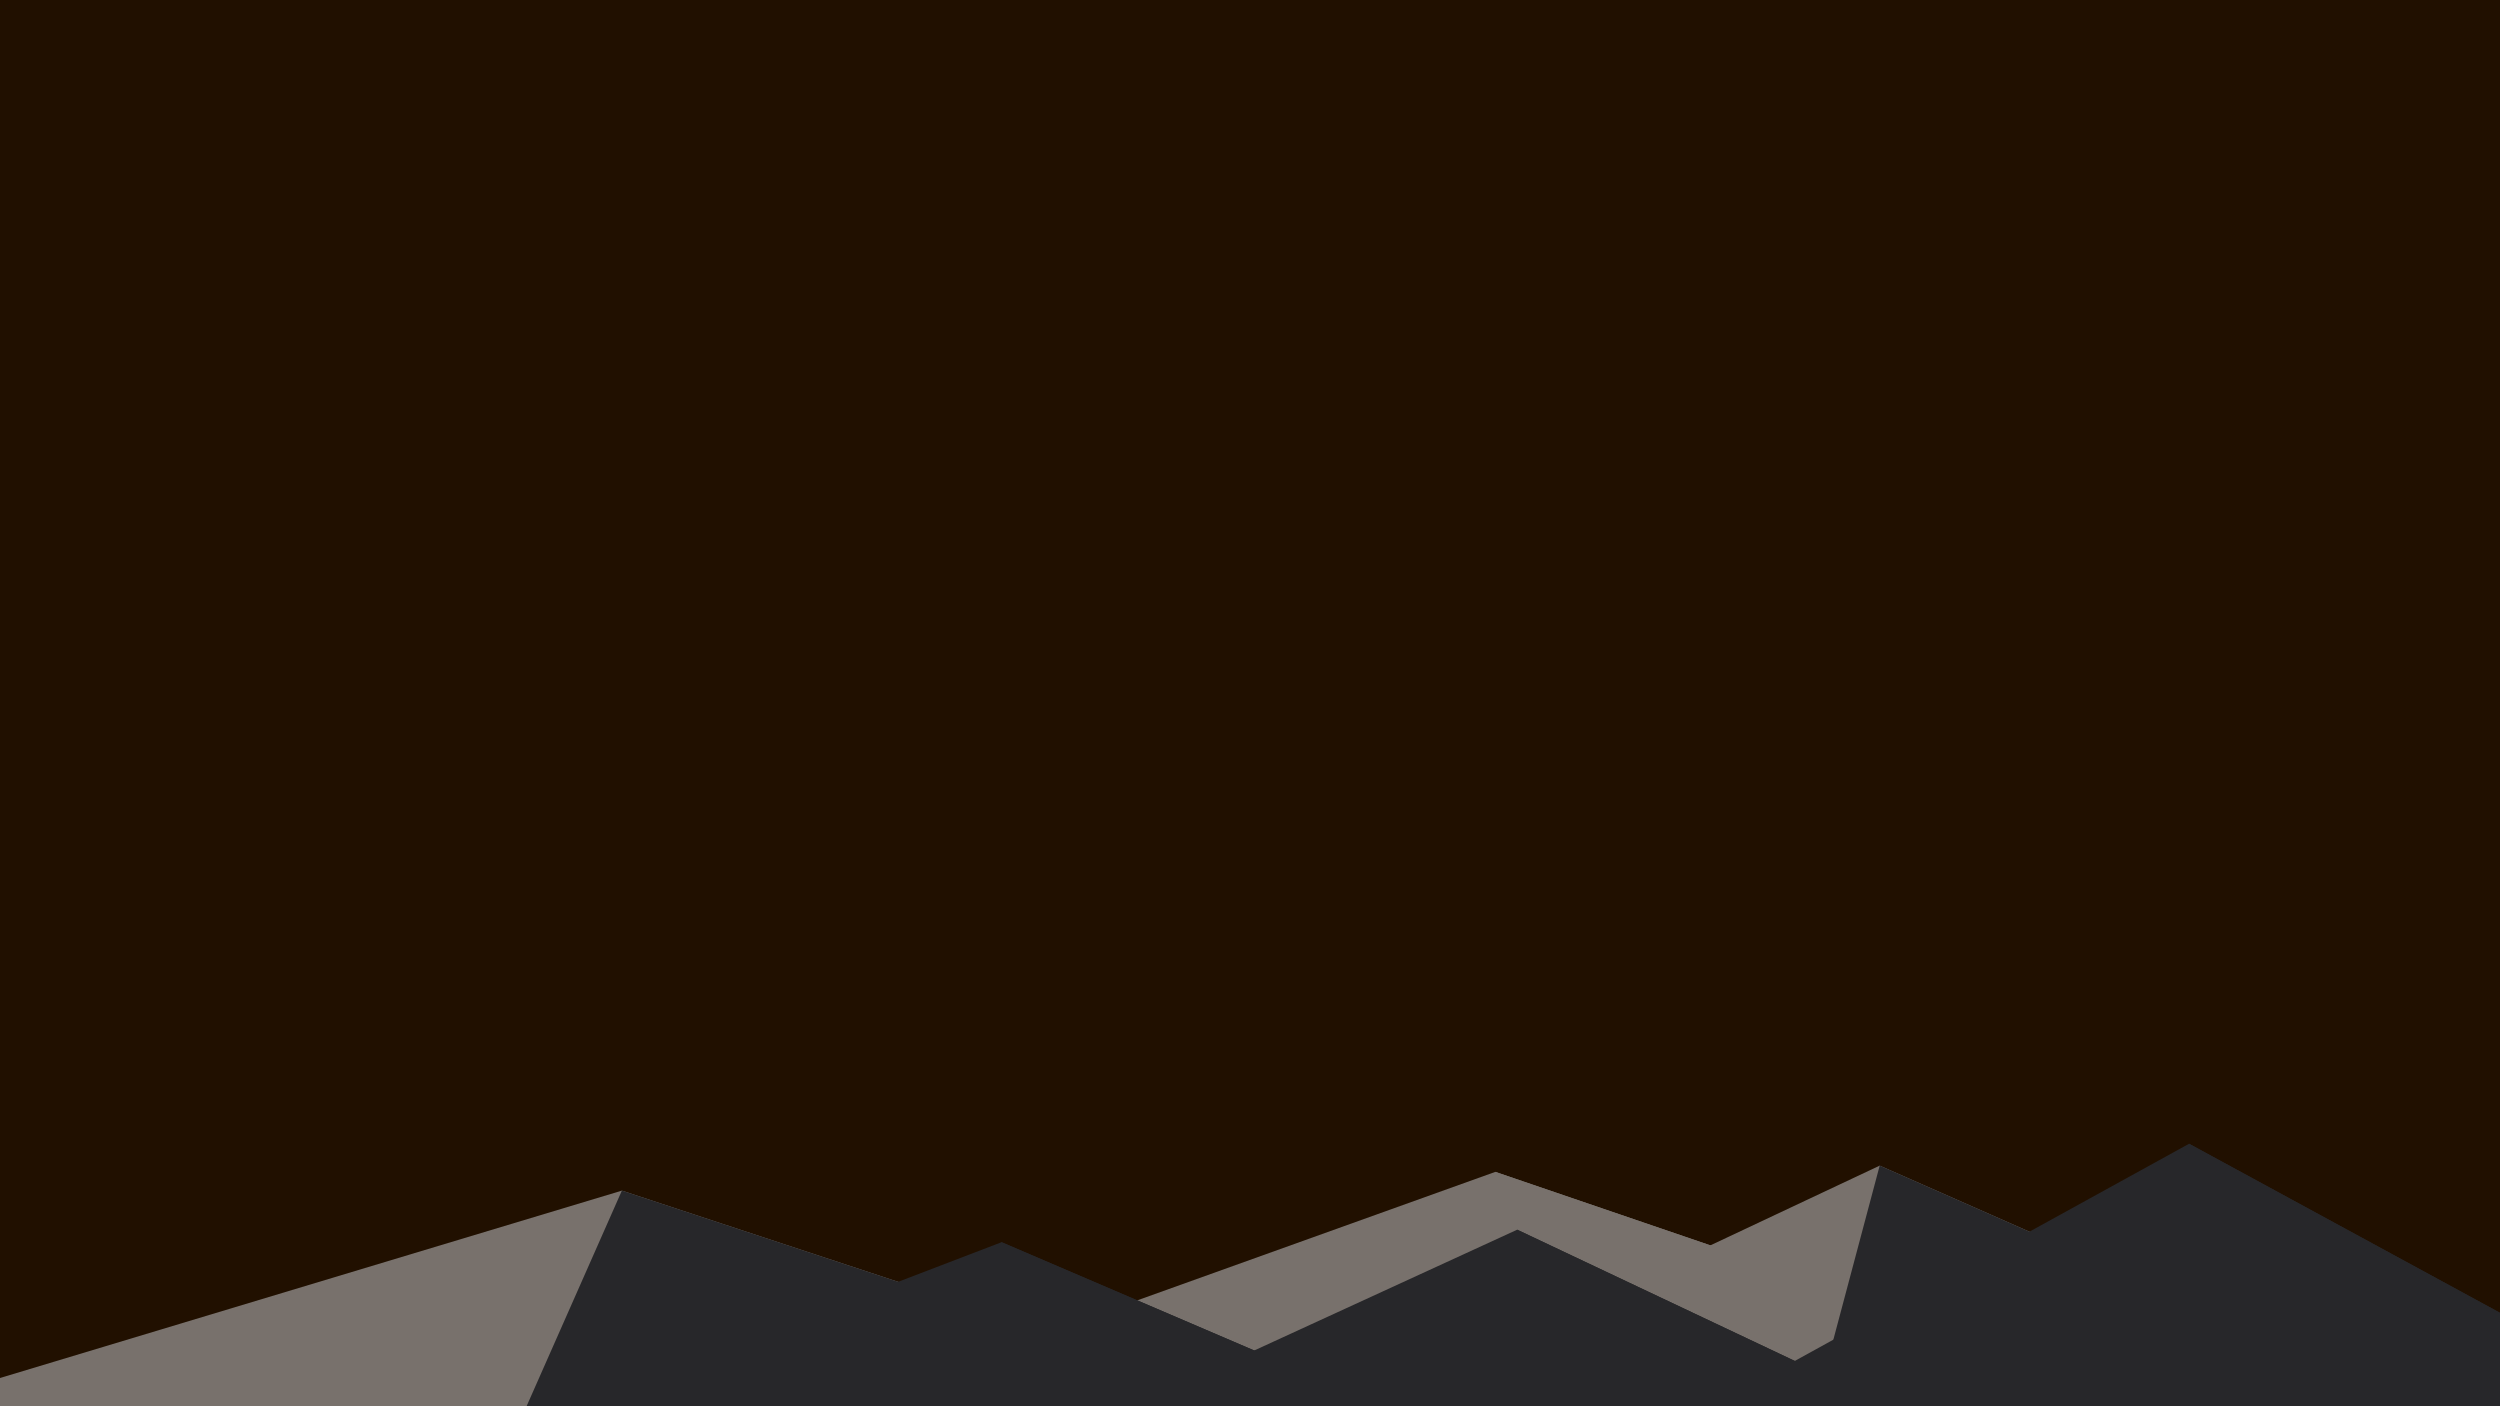 <svg xmlns='http://www.w3.org/2000/svg' viewBox='0 0 1600 900'><rect fill='#211000' width='1600' height='900'/><polygon fill='#78716C' points='957 750 539 900 1396 900'/><polygon fill='#78716C' points='957 750 872.9 900 1396 900'/><polygon fill='#78716C' points='-60 900 398 762 816 900'/><polygon fill='#27272a' points='337 900 398 762 816 900'/><polygon fill='#78716C' points='1203 746 1552 900 876 900'/><polygon fill='#27272a' points='1203 746 1552 900 1162 900'/><polygon fill='#27272a' points='641 795 886 900 367 900'/><polygon fill='#27272a' points='587 900 641 795 886 900'/><polygon fill='#27272a' points='1710 900 1401 732 1096 900'/><polygon fill='#27272a' points='1710 900 1401 732 1365 900'/><polygon fill='#27272a' points='1210 900 971 787 725 900'/><polygon fill='#27272a' points='943 900 1210 900 971 787'/></svg>
